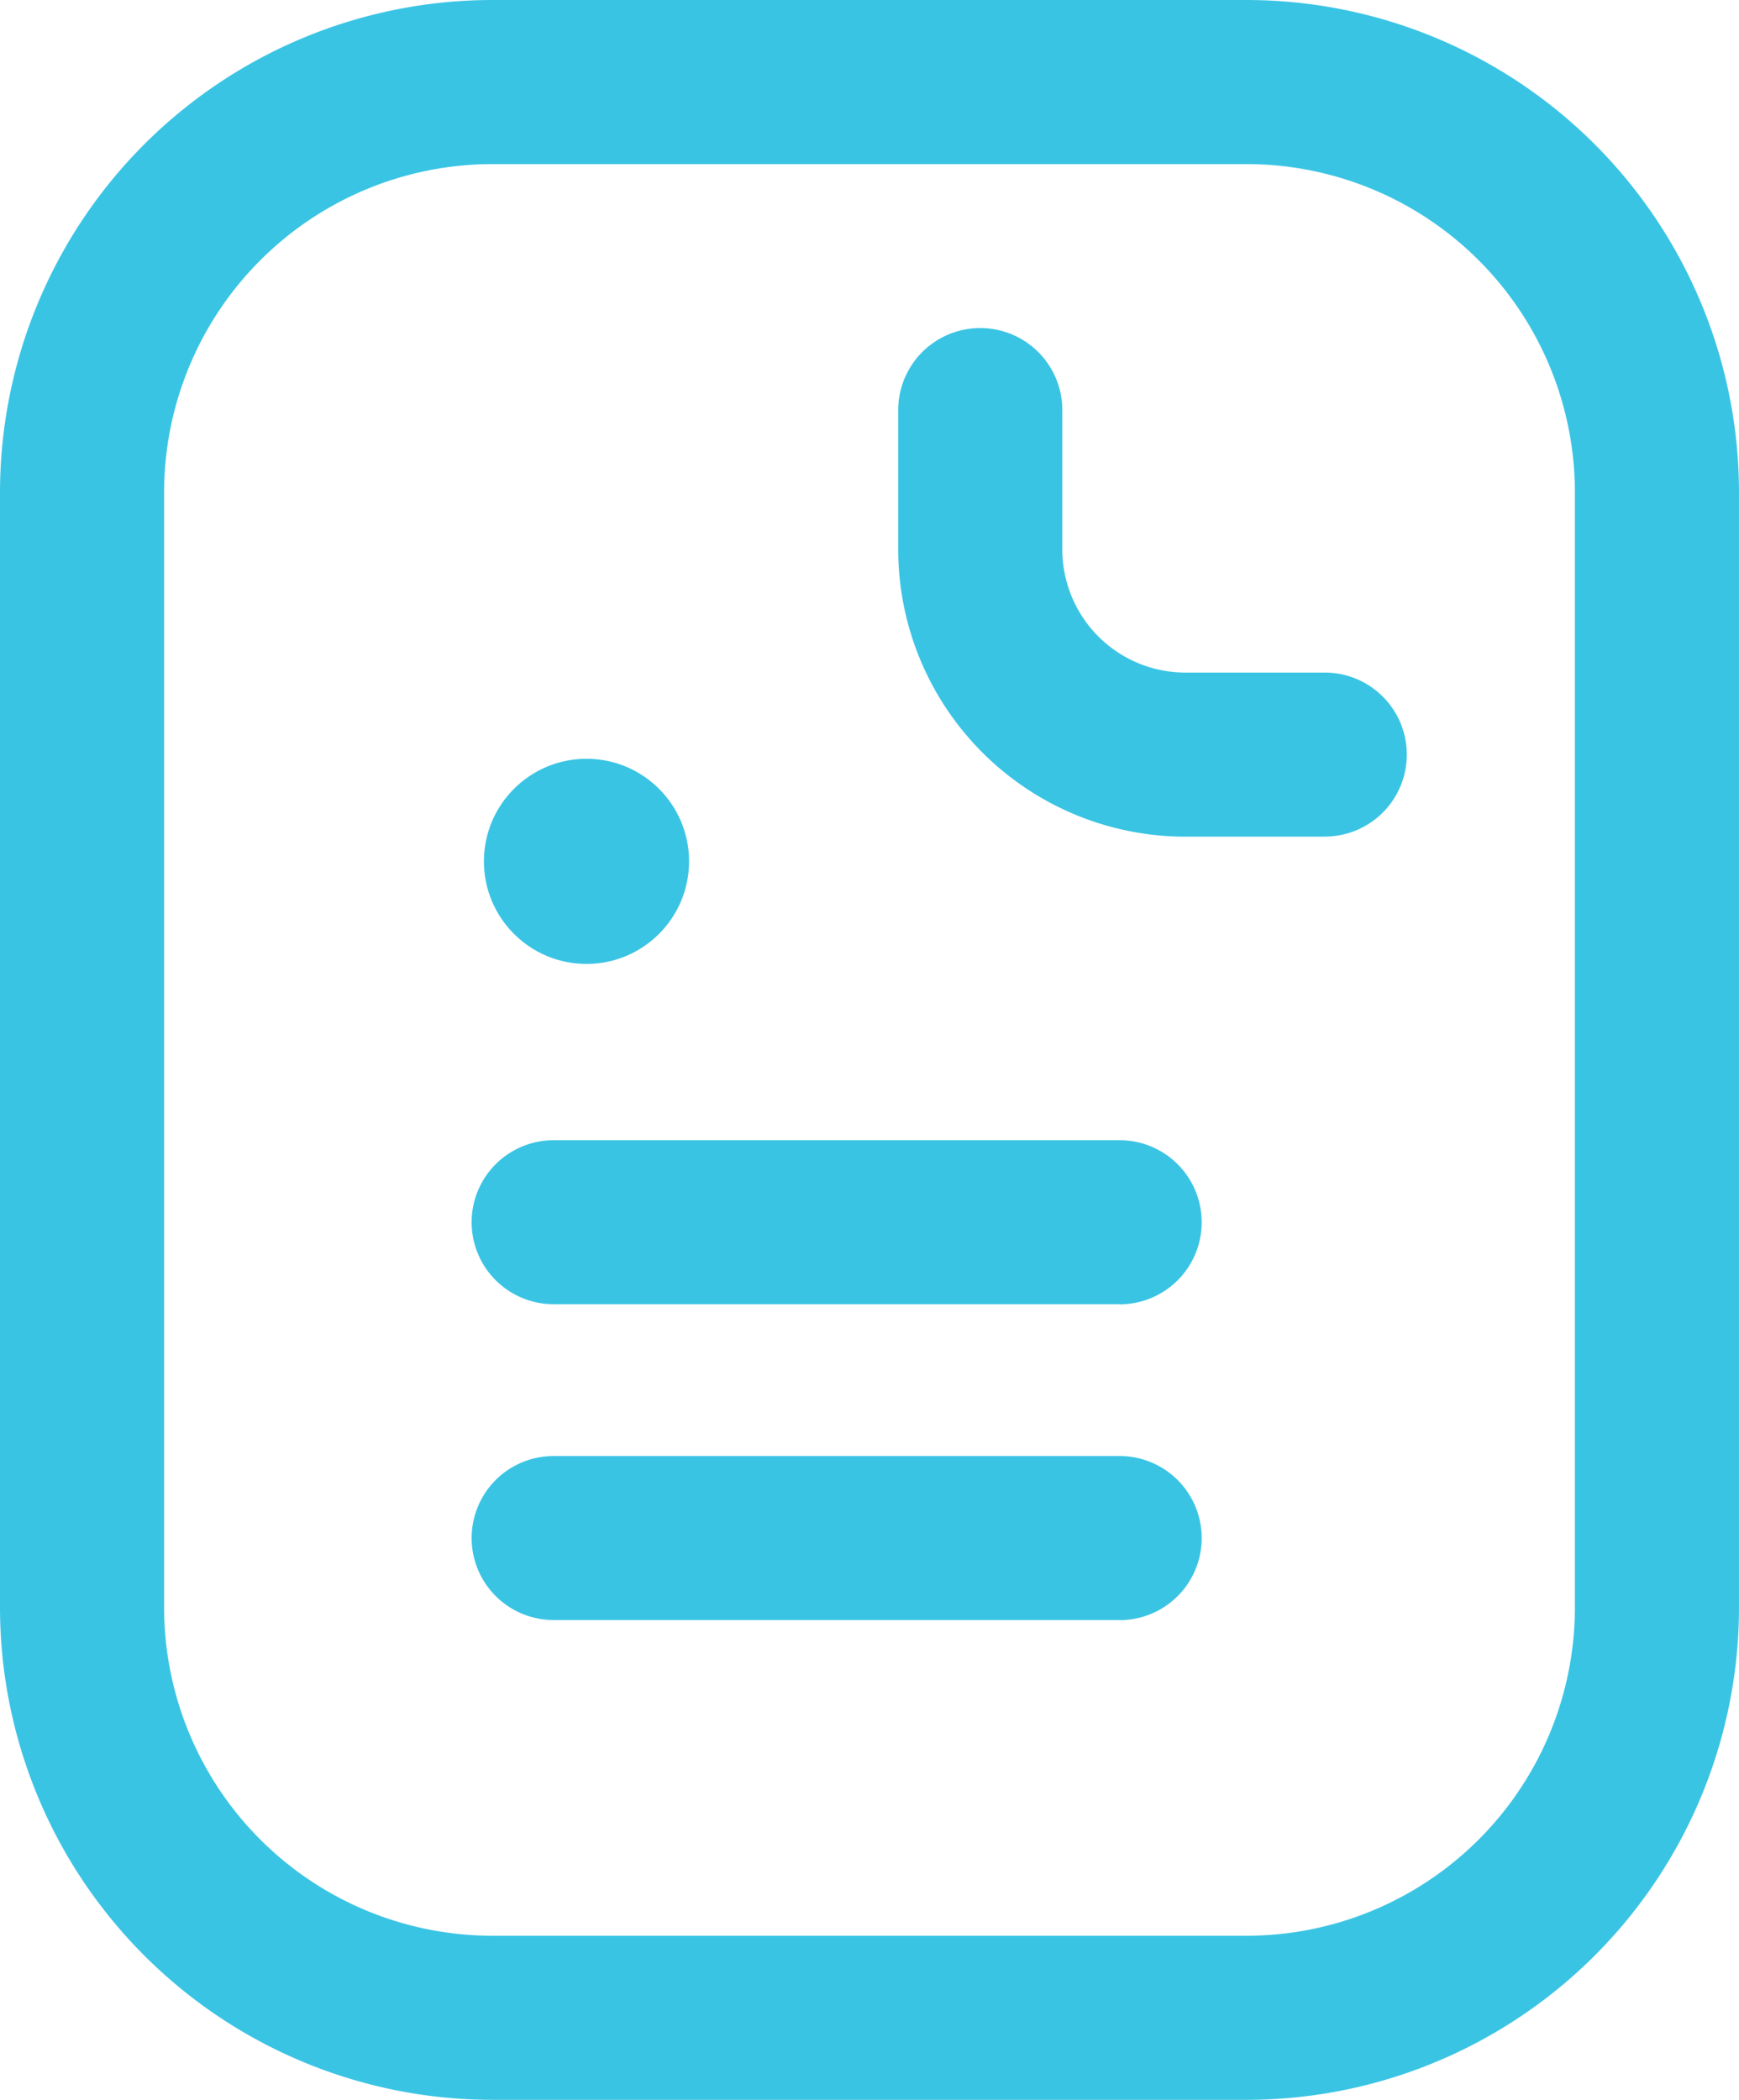 <svg id="Group_52888" data-name="Group 52888" xmlns="http://www.w3.org/2000/svg" width="16.563" height="20" viewBox="0 0 16.563 20">
  <g id="Group_52878" data-name="Group 52878" transform="translate(4.609 7.227)">
    <circle id="Ellipse_1263" data-name="Ellipse 1263" cx="0.977" cy="0.977" r="0.977" transform="translate(0)" fill="#3ac4e4"/>
  </g>
  <g id="Group_52879" data-name="Group 52879">
    <path id="Path_54510" data-name="Path 54510" d="M55.876,20H48.687A4.692,4.692,0,0,1,44,15.313V4.687A4.692,4.692,0,0,1,48.687,0h7.189a4.692,4.692,0,0,1,4.687,4.687V15.313A4.692,4.692,0,0,1,55.876,20ZM48.687,1.563a3.128,3.128,0,0,0-3.124,3.124V15.313a3.128,3.128,0,0,0,3.124,3.124h7.189A3.128,3.128,0,0,0,59,15.313V4.687a3.128,3.128,0,0,0-3.124-3.124Z" transform="translate(-44 0)" fill="#3ac4e4"/>
  </g>
  <g id="Group_52880" data-name="Group 52880" transform="translate(8.555 3.125)">
    <path id="Path_54511" data-name="Path 54511" d="M267.063,84.844h-1.328A2.737,2.737,0,0,1,263,82.109V80.781a.781.781,0,1,1,1.563,0v1.328a1.173,1.173,0,0,0,1.172,1.172h1.328a.781.781,0,0,1,0,1.562Z" transform="translate(-263 -80)" fill="#3ac4e4"/>
  </g>
  <g id="Group_52881" data-name="Group 52881" transform="translate(4.492 13.867)">
    <path id="Path_54512" data-name="Path 54512" d="M165.172,356.563h-5.391a.781.781,0,0,1,0-1.562h5.391a.781.781,0,0,1,0,1.563Z" transform="translate(-159 -355)" fill="#3ac4e4"/>
  </g>
  <g id="Group_52882" data-name="Group 52882" transform="translate(4.492 10.859)">
    <path id="Path_54513" data-name="Path 54513" d="M165.172,279.563h-5.391a.781.781,0,0,1,0-1.562h5.391a.781.781,0,0,1,0,1.563Z" transform="translate(-159 -278)" fill="#3ac4e4"/>
  </g>
</svg>
